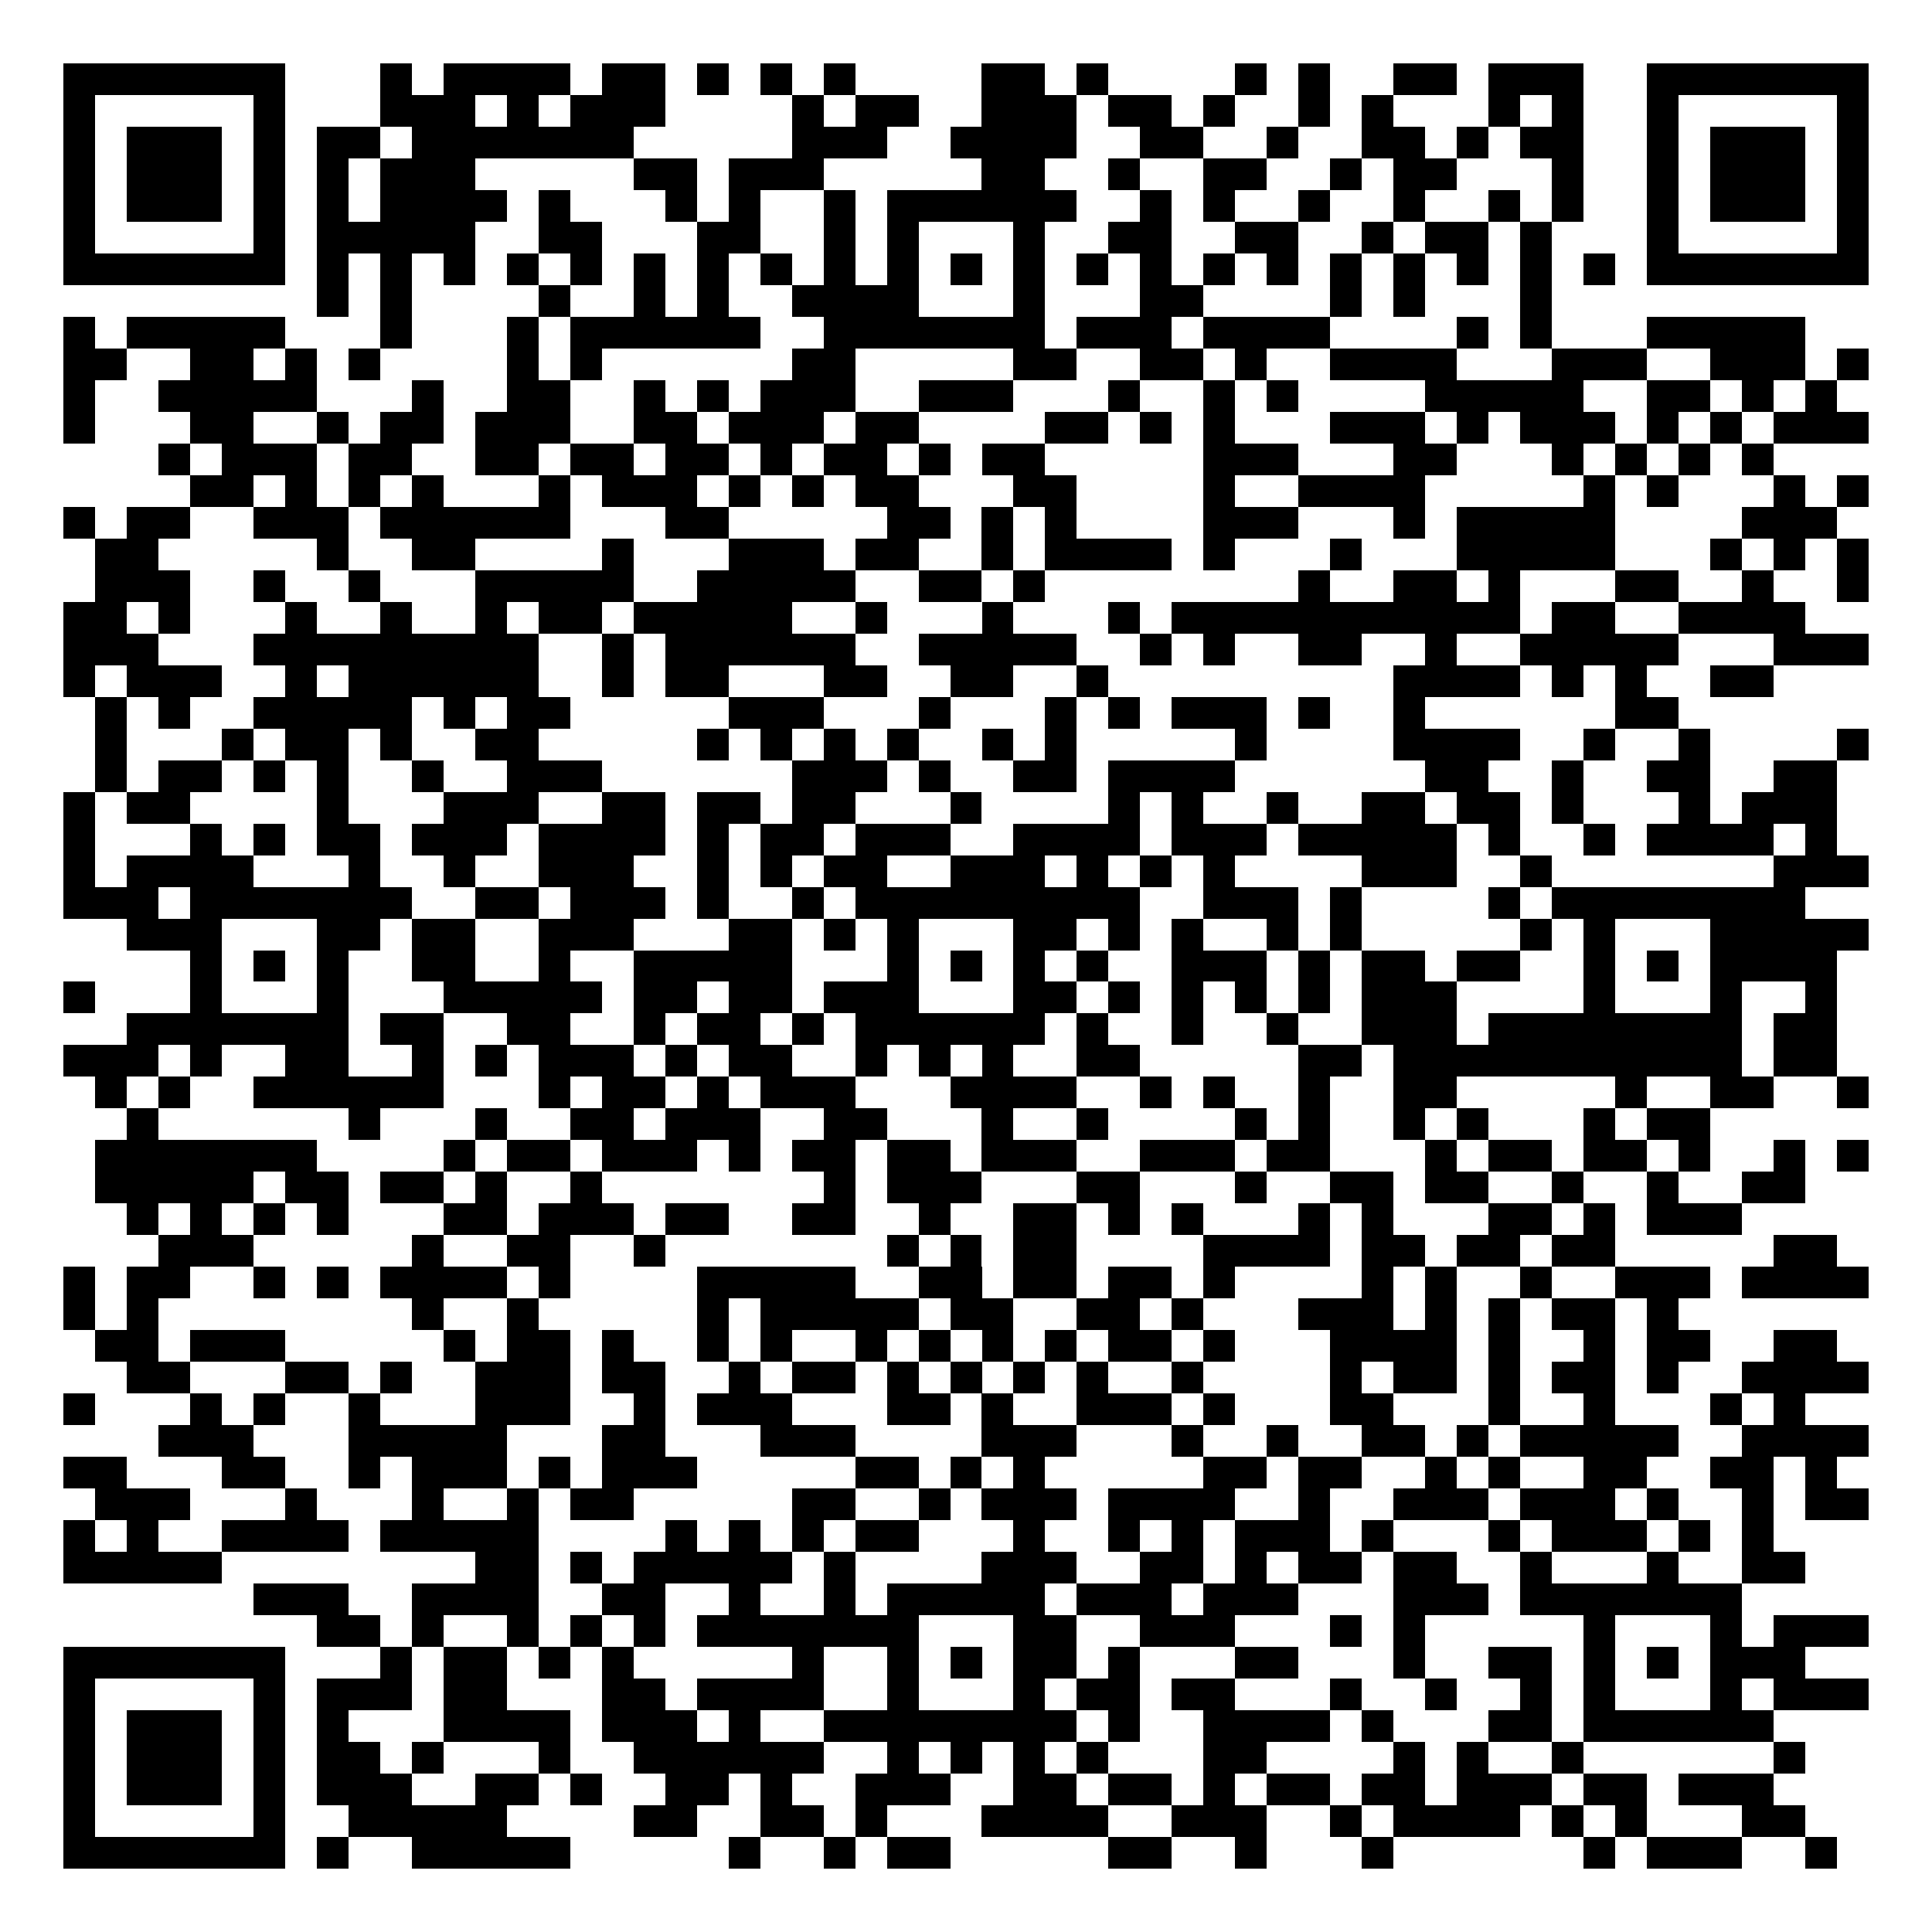 <svg xmlns="http://www.w3.org/2000/svg" width="500" height="500" viewBox="0 0 61 61" shape-rendering="crispEdges"><path fill="#FFFFFF" d="M0 0h61v61H0z"/><path stroke="#000000" d="M2 2.5h7m3 0h1m1 0h4m1 0h2m1 0h1m1 0h1m1 0h1m4 0h2m1 0h1m4 0h1m1 0h1m2 0h2m1 0h3m2 0h7M2 3.5h1m5 0h1m3 0h3m1 0h1m1 0h3m4 0h1m1 0h2m2 0h3m1 0h2m1 0h1m2 0h1m1 0h1m3 0h1m1 0h1m2 0h1m5 0h1M2 4.5h1m1 0h3m1 0h1m1 0h2m1 0h7m5 0h3m2 0h4m2 0h2m2 0h1m2 0h2m1 0h1m1 0h2m2 0h1m1 0h3m1 0h1M2 5.5h1m1 0h3m1 0h1m1 0h1m1 0h3m5 0h2m1 0h3m5 0h2m2 0h1m2 0h2m2 0h1m1 0h2m3 0h1m2 0h1m1 0h3m1 0h1M2 6.5h1m1 0h3m1 0h1m1 0h1m1 0h4m1 0h1m3 0h1m1 0h1m2 0h1m1 0h6m2 0h1m1 0h1m2 0h1m2 0h1m2 0h1m1 0h1m2 0h1m1 0h3m1 0h1M2 7.5h1m5 0h1m1 0h5m2 0h2m3 0h2m2 0h1m1 0h1m3 0h1m2 0h2m2 0h2m2 0h1m1 0h2m1 0h1m3 0h1m5 0h1M2 8.5h7m1 0h1m1 0h1m1 0h1m1 0h1m1 0h1m1 0h1m1 0h1m1 0h1m1 0h1m1 0h1m1 0h1m1 0h1m1 0h1m1 0h1m1 0h1m1 0h1m1 0h1m1 0h1m1 0h1m1 0h1m1 0h1m1 0h7M10 9.5h1m1 0h1m4 0h1m2 0h1m1 0h1m2 0h4m3 0h1m3 0h2m4 0h1m1 0h1m3 0h1M2 10.5h1m1 0h5m3 0h1m3 0h1m1 0h6m2 0h7m1 0h3m1 0h4m4 0h1m1 0h1m3 0h5M2 11.5h2m2 0h2m1 0h1m1 0h1m4 0h1m1 0h1m6 0h2m5 0h2m2 0h2m1 0h1m2 0h4m3 0h3m2 0h3m1 0h1M2 12.5h1m2 0h5m3 0h1m2 0h2m2 0h1m1 0h1m1 0h3m2 0h3m3 0h1m2 0h1m1 0h1m4 0h5m2 0h2m1 0h1m1 0h1M2 13.5h1m3 0h2m2 0h1m1 0h2m1 0h3m2 0h2m1 0h3m1 0h2m4 0h2m1 0h1m1 0h1m3 0h3m1 0h1m1 0h3m1 0h1m1 0h1m1 0h3M5 14.5h1m1 0h3m1 0h2m2 0h2m1 0h2m1 0h2m1 0h1m1 0h2m1 0h1m1 0h2m5 0h3m3 0h2m3 0h1m1 0h1m1 0h1m1 0h1M6 15.5h2m1 0h1m1 0h1m1 0h1m3 0h1m1 0h3m1 0h1m1 0h1m1 0h2m3 0h2m4 0h1m2 0h4m5 0h1m1 0h1m3 0h1m1 0h1M2 16.5h1m1 0h2m2 0h3m1 0h6m3 0h2m5 0h2m1 0h1m1 0h1m4 0h3m3 0h1m1 0h5m4 0h3M3 17.5h2m5 0h1m2 0h2m4 0h1m3 0h3m1 0h2m2 0h1m1 0h4m1 0h1m3 0h1m3 0h5m3 0h1m1 0h1m1 0h1M3 18.5h3m2 0h1m2 0h1m3 0h5m2 0h5m2 0h2m1 0h1m8 0h1m2 0h2m1 0h1m3 0h2m2 0h1m2 0h1M2 19.5h2m1 0h1m3 0h1m2 0h1m2 0h1m1 0h2m1 0h5m2 0h1m3 0h1m3 0h1m1 0h11m1 0h2m2 0h4M2 20.5h3m3 0h9m2 0h1m1 0h6m2 0h5m2 0h1m1 0h1m2 0h2m2 0h1m2 0h5m3 0h3M2 21.5h1m1 0h3m2 0h1m1 0h6m2 0h1m1 0h2m3 0h2m2 0h2m2 0h1m9 0h4m1 0h1m1 0h1m2 0h2M3 22.5h1m1 0h1m2 0h5m1 0h1m1 0h2m5 0h3m3 0h1m3 0h1m1 0h1m1 0h3m1 0h1m2 0h1m6 0h2M3 23.5h1m3 0h1m1 0h2m1 0h1m2 0h2m5 0h1m1 0h1m1 0h1m1 0h1m2 0h1m1 0h1m5 0h1m4 0h4m2 0h1m2 0h1m4 0h1M3 24.5h1m1 0h2m1 0h1m1 0h1m2 0h1m2 0h3m6 0h3m1 0h1m2 0h2m1 0h4m6 0h2m2 0h1m2 0h2m2 0h2M2 25.5h1m1 0h2m4 0h1m3 0h3m2 0h2m1 0h2m1 0h2m3 0h1m4 0h1m1 0h1m2 0h1m2 0h2m1 0h2m1 0h1m3 0h1m1 0h3M2 26.5h1m3 0h1m1 0h1m1 0h2m1 0h3m1 0h4m1 0h1m1 0h2m1 0h3m2 0h4m1 0h3m1 0h5m1 0h1m2 0h1m1 0h4m1 0h1M2 27.5h1m1 0h4m3 0h1m2 0h1m2 0h3m2 0h1m1 0h1m1 0h2m2 0h3m1 0h1m1 0h1m1 0h1m4 0h3m2 0h1m7 0h3M2 28.5h3m1 0h7m2 0h2m1 0h3m1 0h1m2 0h1m1 0h9m2 0h3m1 0h1m4 0h1m1 0h8M4 29.5h3m3 0h2m1 0h2m2 0h3m3 0h2m1 0h1m1 0h1m3 0h2m1 0h1m1 0h1m2 0h1m1 0h1m5 0h1m1 0h1m3 0h5M6 30.5h1m1 0h1m1 0h1m2 0h2m2 0h1m2 0h5m3 0h1m1 0h1m1 0h1m1 0h1m2 0h3m1 0h1m1 0h2m1 0h2m2 0h1m1 0h1m1 0h4M2 31.5h1m3 0h1m3 0h1m3 0h5m1 0h2m1 0h2m1 0h3m3 0h2m1 0h1m1 0h1m1 0h1m1 0h1m1 0h3m4 0h1m3 0h1m2 0h1M4 32.5h7m1 0h2m2 0h2m2 0h1m1 0h2m1 0h1m1 0h6m1 0h1m2 0h1m2 0h1m2 0h3m1 0h8m1 0h2M2 33.5h3m1 0h1m2 0h2m2 0h1m1 0h1m1 0h3m1 0h1m1 0h2m2 0h1m1 0h1m1 0h1m2 0h2m5 0h2m1 0h11m1 0h2M3 34.5h1m1 0h1m2 0h6m3 0h1m1 0h2m1 0h1m1 0h3m3 0h4m2 0h1m1 0h1m2 0h1m2 0h2m5 0h1m2 0h2m2 0h1M4 35.5h1m6 0h1m3 0h1m2 0h2m1 0h3m2 0h2m3 0h1m2 0h1m4 0h1m1 0h1m2 0h1m1 0h1m3 0h1m1 0h2M3 36.5h7m4 0h1m1 0h2m1 0h3m1 0h1m1 0h2m1 0h2m1 0h3m2 0h3m1 0h2m3 0h1m1 0h2m1 0h2m1 0h1m2 0h1m1 0h1M3 37.5h5m1 0h2m1 0h2m1 0h1m2 0h1m7 0h1m1 0h3m3 0h2m3 0h1m2 0h2m1 0h2m2 0h1m2 0h1m2 0h2M4 38.5h1m1 0h1m1 0h1m1 0h1m3 0h2m1 0h3m1 0h2m2 0h2m2 0h1m2 0h2m1 0h1m1 0h1m3 0h1m1 0h1m3 0h2m1 0h1m1 0h3M5 39.5h3m5 0h1m2 0h2m2 0h1m7 0h1m1 0h1m1 0h2m4 0h4m1 0h2m1 0h2m1 0h2m5 0h2M2 40.5h1m1 0h2m2 0h1m1 0h1m1 0h4m1 0h1m4 0h5m2 0h2m1 0h2m1 0h2m1 0h1m4 0h1m1 0h1m2 0h1m2 0h3m1 0h4M2 41.5h1m1 0h1m8 0h1m2 0h1m5 0h1m1 0h5m1 0h2m2 0h2m1 0h1m3 0h3m1 0h1m1 0h1m1 0h2m1 0h1M3 42.5h2m1 0h3m5 0h1m1 0h2m1 0h1m2 0h1m1 0h1m2 0h1m1 0h1m1 0h1m1 0h1m1 0h2m1 0h1m3 0h4m1 0h1m2 0h1m1 0h2m2 0h2M4 43.5h2m3 0h2m1 0h1m2 0h3m1 0h2m2 0h1m1 0h2m1 0h1m1 0h1m1 0h1m1 0h1m2 0h1m4 0h1m1 0h2m1 0h1m1 0h2m1 0h1m2 0h4M2 44.5h1m3 0h1m1 0h1m2 0h1m3 0h3m2 0h1m1 0h3m3 0h2m1 0h1m2 0h3m1 0h1m3 0h2m3 0h1m2 0h1m3 0h1m1 0h1M5 45.5h3m3 0h5m3 0h2m3 0h3m4 0h3m3 0h1m2 0h1m2 0h2m1 0h1m1 0h5m2 0h4M2 46.5h2m3 0h2m2 0h1m1 0h3m1 0h1m1 0h3m5 0h2m1 0h1m1 0h1m5 0h2m1 0h2m2 0h1m1 0h1m2 0h2m2 0h2m1 0h1M3 47.5h3m3 0h1m3 0h1m2 0h1m1 0h2m5 0h2m2 0h1m1 0h3m1 0h4m2 0h1m2 0h3m1 0h3m1 0h1m2 0h1m1 0h2M2 48.5h1m1 0h1m2 0h4m1 0h5m4 0h1m1 0h1m1 0h1m1 0h2m3 0h1m2 0h1m1 0h1m1 0h3m1 0h1m3 0h1m1 0h3m1 0h1m1 0h1M2 49.5h5m8 0h2m1 0h1m1 0h5m1 0h1m4 0h3m2 0h2m1 0h1m1 0h2m1 0h2m2 0h1m3 0h1m2 0h2M8 50.5h3m2 0h4m2 0h2m2 0h1m2 0h1m1 0h5m1 0h3m1 0h3m3 0h3m1 0h7M10 51.5h2m1 0h1m2 0h1m1 0h1m1 0h1m1 0h7m3 0h2m2 0h3m3 0h1m1 0h1m5 0h1m3 0h1m1 0h3M2 52.5h7m3 0h1m1 0h2m1 0h1m1 0h1m5 0h1m2 0h1m1 0h1m1 0h2m1 0h1m3 0h2m3 0h1m2 0h2m1 0h1m1 0h1m1 0h3M2 53.5h1m5 0h1m1 0h3m1 0h2m3 0h2m1 0h4m2 0h1m3 0h1m1 0h2m1 0h2m3 0h1m2 0h1m2 0h1m1 0h1m3 0h1m1 0h3M2 54.5h1m1 0h3m1 0h1m1 0h1m3 0h4m1 0h3m1 0h1m2 0h8m1 0h1m2 0h4m1 0h1m3 0h2m1 0h6M2 55.5h1m1 0h3m1 0h1m1 0h2m1 0h1m3 0h1m2 0h6m2 0h1m1 0h1m1 0h1m1 0h1m3 0h2m4 0h1m1 0h1m2 0h1m6 0h1M2 56.5h1m1 0h3m1 0h1m1 0h3m2 0h2m1 0h1m2 0h2m1 0h1m2 0h3m2 0h2m1 0h2m1 0h1m1 0h2m1 0h2m1 0h3m1 0h2m1 0h3M2 57.5h1m5 0h1m2 0h5m4 0h2m2 0h2m1 0h1m3 0h4m2 0h3m2 0h1m1 0h4m1 0h1m1 0h1m3 0h2M2 58.5h7m1 0h1m2 0h5m5 0h1m2 0h1m1 0h2m5 0h2m2 0h1m3 0h1m6 0h1m1 0h3m2 0h1"/></svg>
